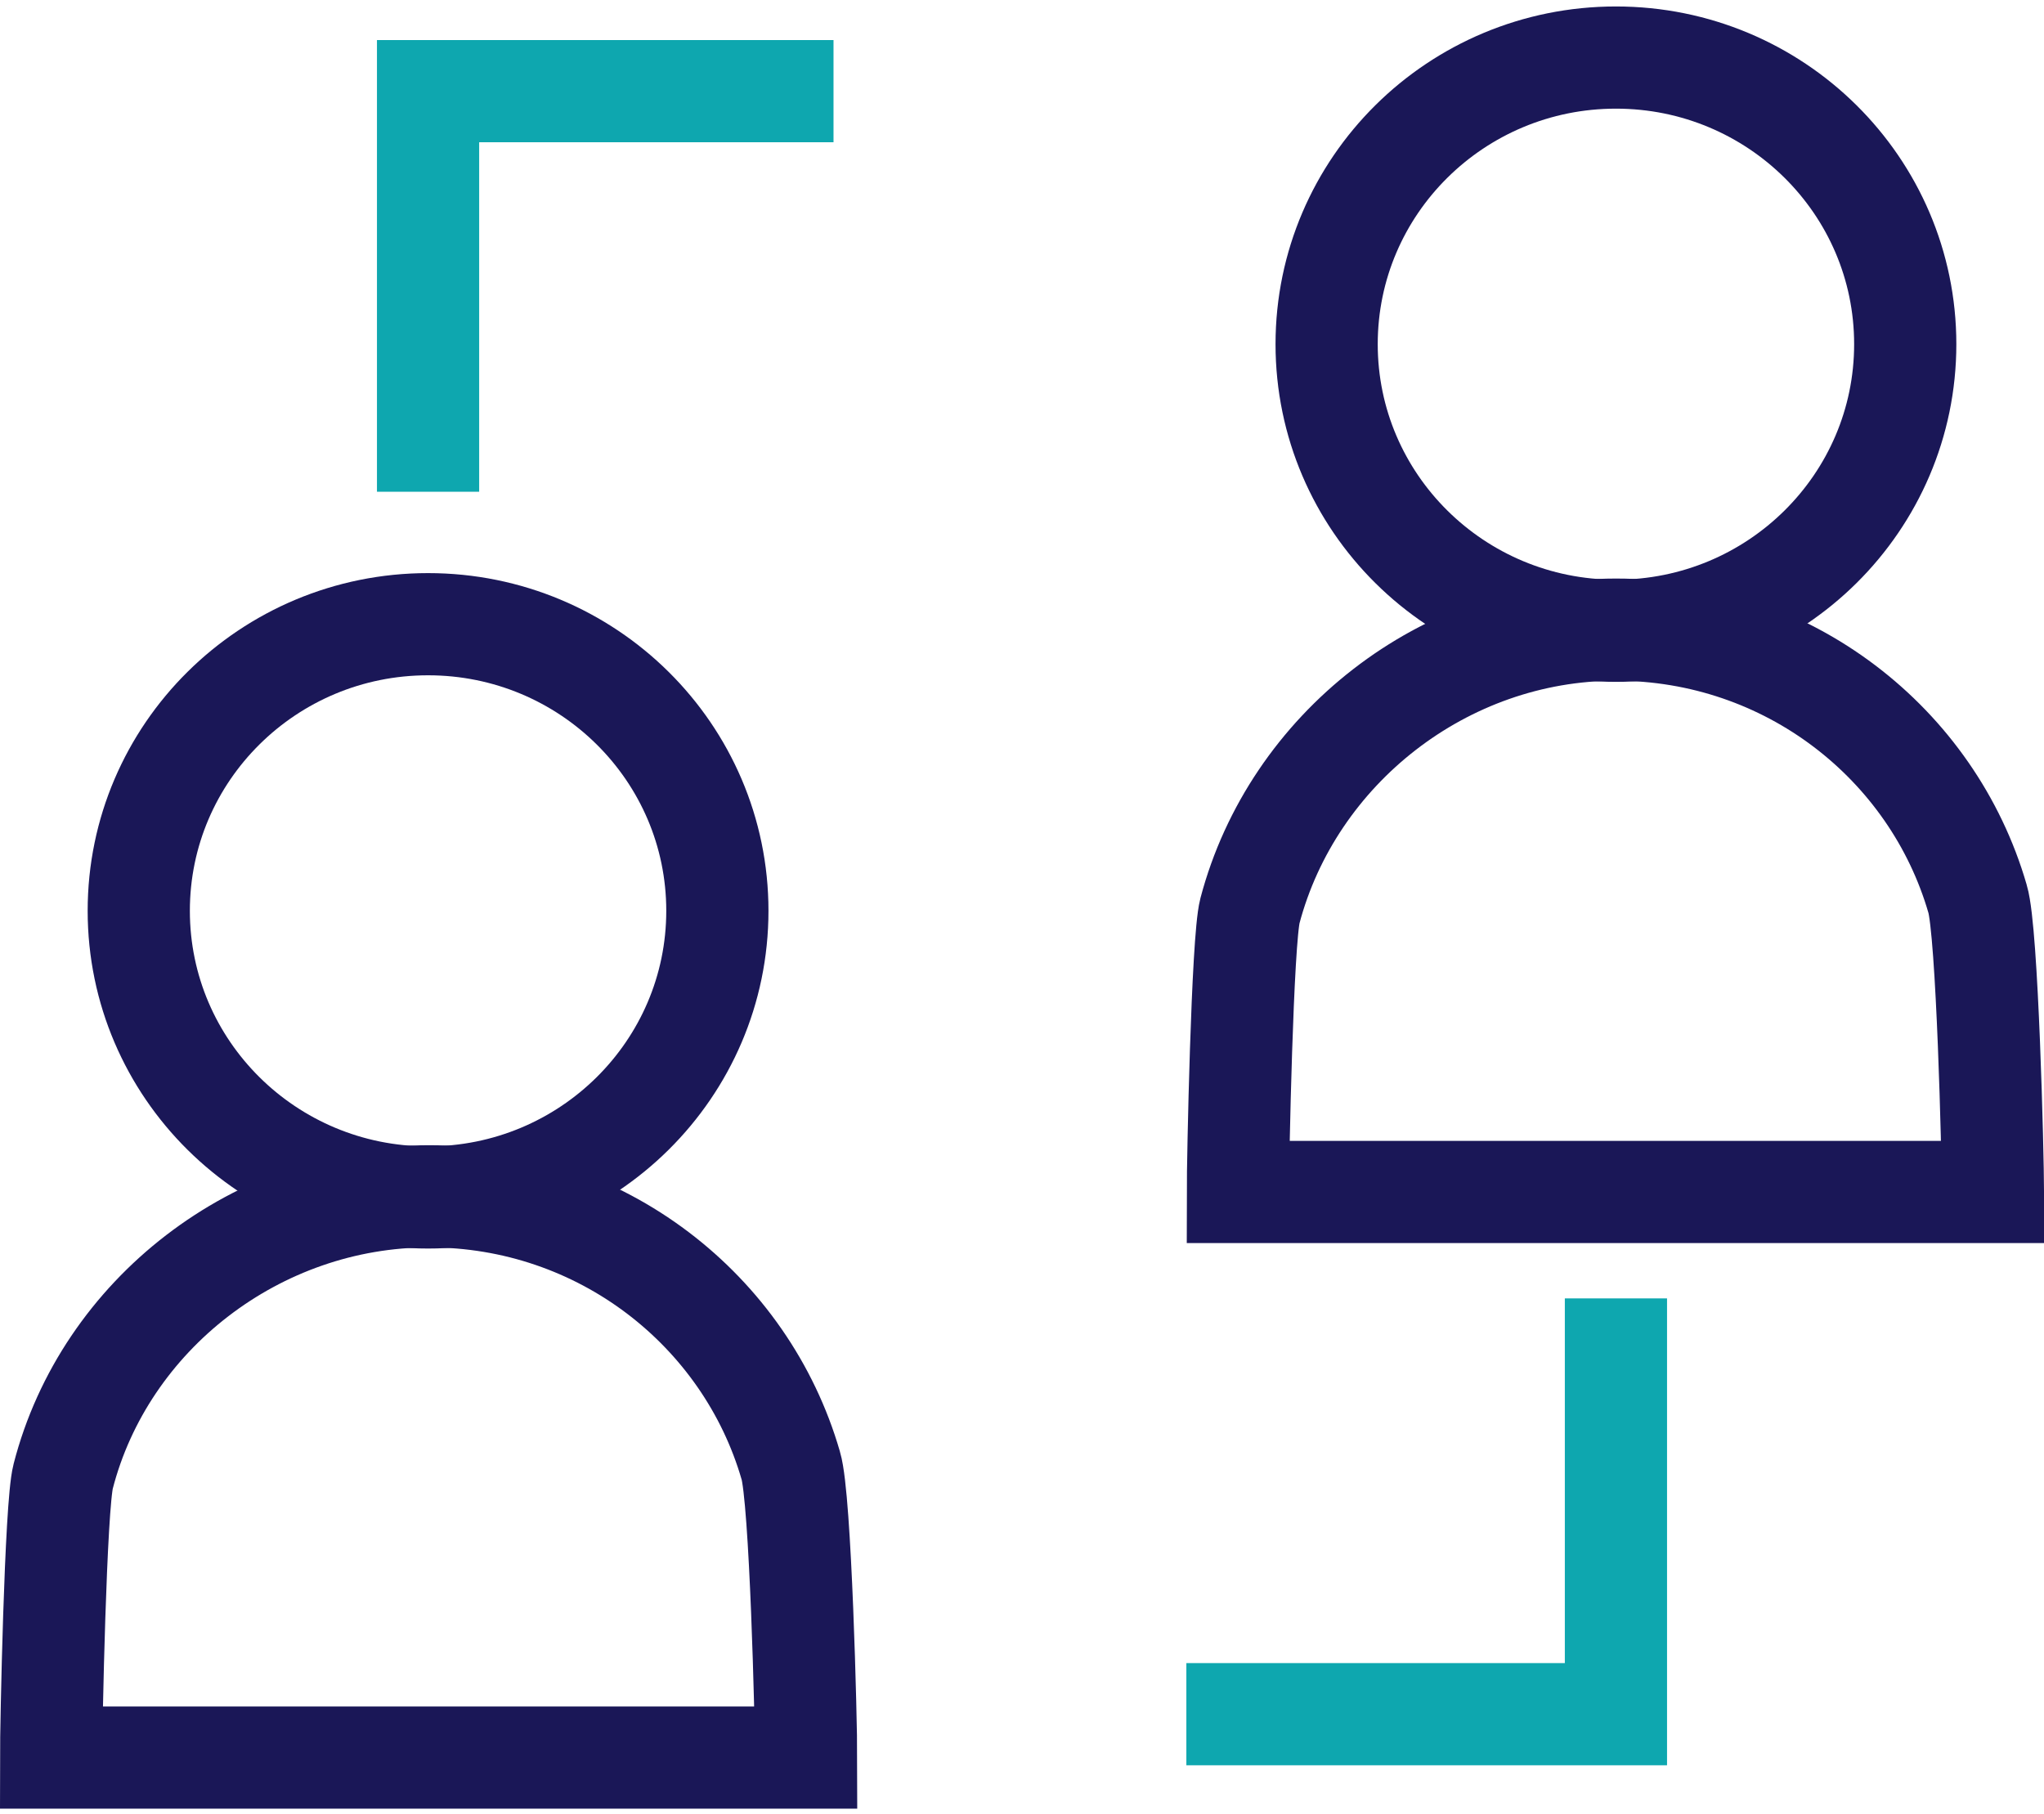 <svg width="80" height="71" viewBox="0 0 80 71" fill="none" xmlns="http://www.w3.org/2000/svg">
<path d="M16.754 46.873C23.008 46.873 28.077 41.85 28.077 35.653C28.077 29.457 23.008 24.434 16.754 24.434C10.501 24.434 5.431 29.457 5.431 35.653C5.431 41.85 10.501 46.873 16.754 46.873Z" stroke="#1A1757" stroke-width="4" stroke-miterlimit="10"/>
<path d="M31.551 68.799C31.551 67.397 31.336 58.643 30.95 57.368C29.192 51.291 23.53 46.829 16.797 46.829C10.063 46.829 4.102 51.461 2.472 57.793C2.172 58.94 2 67.567 2 68.799H31.551Z" stroke="#1A1757" stroke-width="4" stroke-miterlimit="10"/>
<path d="M63.246 24.691C69.5 24.691 74.569 19.668 74.569 13.472C74.569 7.276 69.5 2.253 63.246 2.253C56.993 2.253 51.923 7.276 51.923 13.472C51.923 19.668 56.993 24.691 63.246 24.691Z" stroke="#1A1757" stroke-width="4" stroke-miterlimit="10"/>
<path d="M78 46.618C78 45.215 77.785 36.461 77.4 35.186C75.641 29.109 69.98 24.647 63.246 24.647C56.512 24.647 50.594 29.322 48.921 35.654C48.621 36.801 48.449 45.428 48.449 46.66H78V46.618Z" stroke="#1A1757" stroke-width="4" stroke-miterlimit="10"/>
<path d="M46.433 67.101H63.246V50.825" stroke="#0EA7AF" stroke-width="4" stroke-miterlimit="10"/>
<path d="M32.623 3.568H16.754V19.249" stroke="#0EA7AF" stroke-width="4" stroke-miterlimit="10"/>
</svg>
